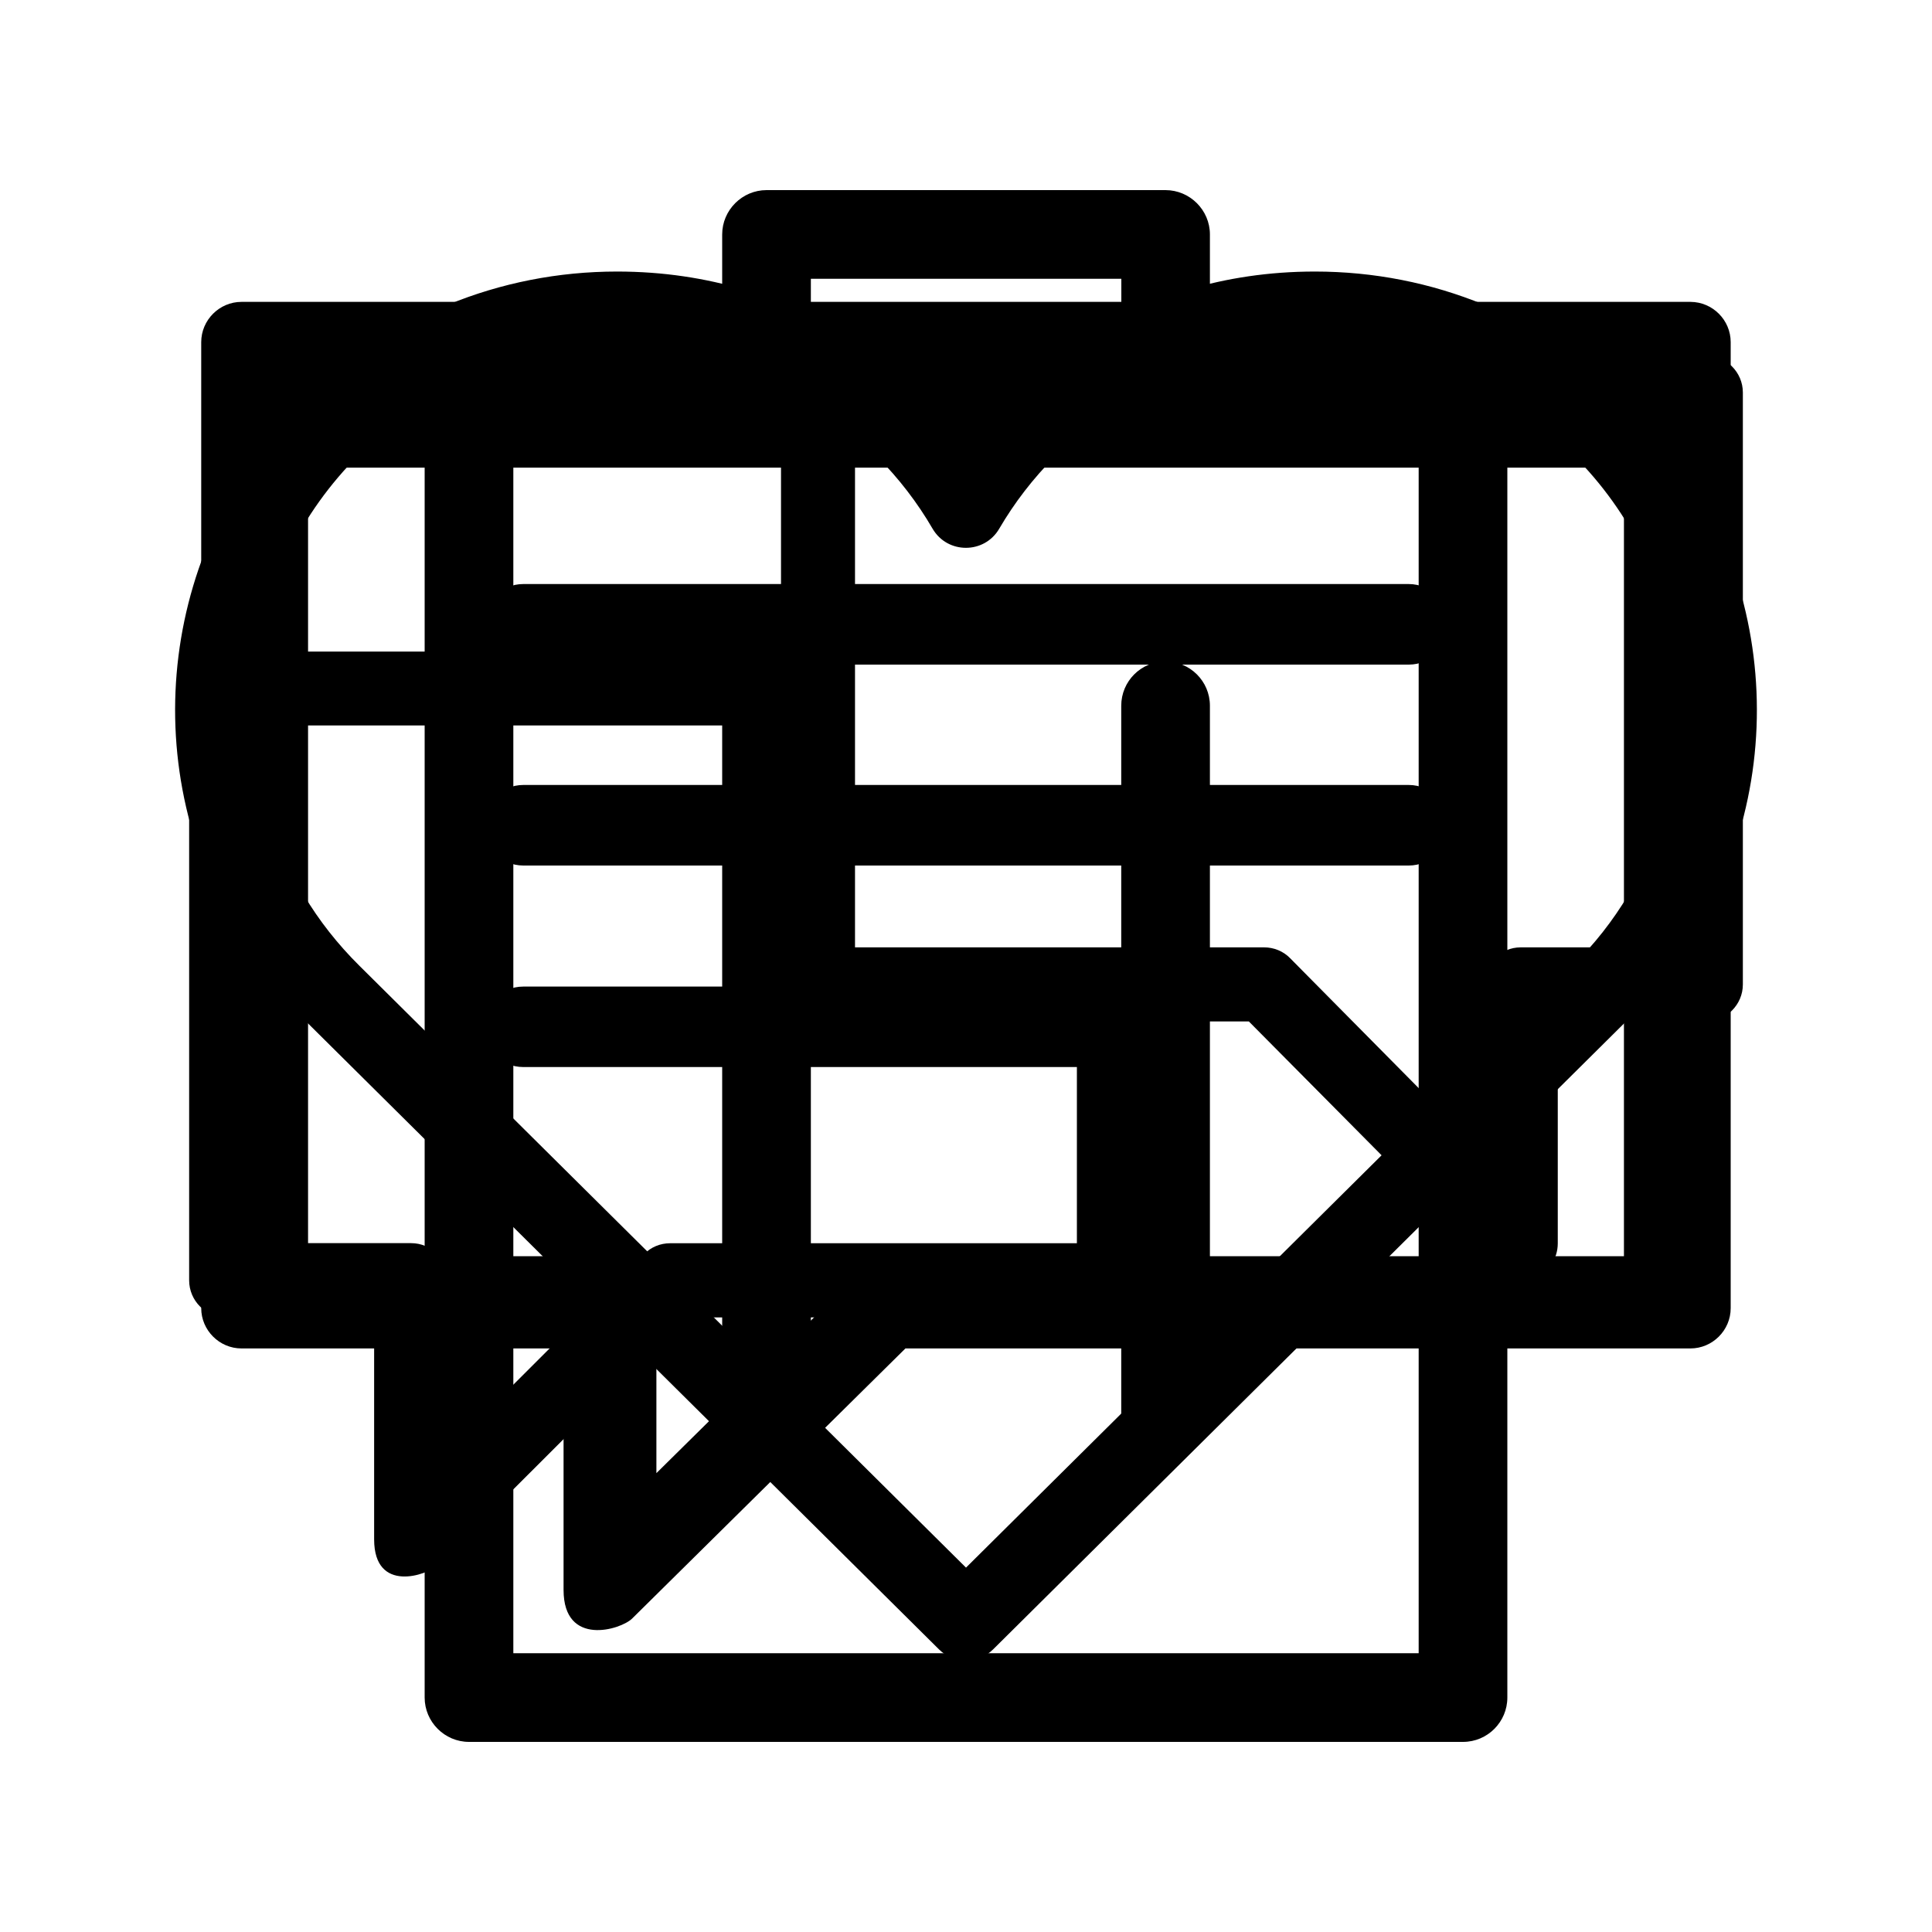 <svg class="svg-icon" viewBox="0 0 20 20">
  <g id="trash">
    <path d="M17.114,3.923h-4.589V2.427c0-0.252-0.207-0.459-0.46-0.459H7.935c-0.252,0-0.459,0.207-0.459,0.459v1.496h-4.59c-0.252,0-0.459,0.205-0.459,0.459c0,0.252,0.207,0.459,0.459,0.459h1.51v12.732c0,0.252,0.207,0.459,0.459,0.459h10.29c0.254,0,0.459-0.207,0.459-0.459V4.841h1.511c0.252,0,0.459-0.207,0.459-0.459C17.573,4.127,17.366,3.923,17.114,3.923M8.394,2.886h3.214v0.918H8.394V2.886z M14.686,17.114H5.314V4.841h9.372V17.114z M12.525,7.306v7.344c0,0.252-0.207,0.459-0.46,0.459s-0.458-0.207-0.458-0.459V7.306c0-0.254,0.205-0.459,0.458-0.459S12.525,7.051,12.525,7.306M8.394,7.306v7.344c0,0.252-0.207,0.459-0.459,0.459s-0.459-0.207-0.459-0.459V7.306c0-0.254,0.207-0.459,0.459-0.459S8.394,7.051,8.394,7.306"></path>
  </g>
  <g id="heart">
    <path d="M9.719,17.073l-6.562-6.51c-0.27-0.268-0.504-0.567-0.696-0.888C1.385,7.89,1.67,5.613,3.155,4.14c0.864-0.856,2.012-1.329,3.233-1.329c1.924,0,3.115,1.12,3.612,1.752c0.499-0.634,1.689-1.752,3.612-1.752c1.221,0,2.369,0.472,3.233,1.329c1.484,1.473,1.771,3.75,0.693,5.537c-0.19,0.32-0.425,0.618-0.695,0.887l-6.562,6.51C10.125,17.229,9.875,17.229,9.719,17.073 M6.388,3.61C5.379,3.61,4.431,4,3.717,4.707C2.495,5.92,2.259,7.794,3.145,9.265c0.158,0.265,0.351,0.51,0.574,0.731L10,16.228l6.281-6.232c0.224-0.221,0.416-0.466,0.573-0.729c0.887-1.472,0.651-3.346-0.571-4.56C15.57,4,14.621,3.61,13.612,3.61c-1.43,0-2.639,0.786-3.268,1.863c-0.154,0.264-0.536,0.264-0.69,0C9.029,4.397,7.82,3.61,6.388,3.61"></path>
  </g>
  <g id="message">
  	<path d="M14.999,8.543c0,0.229-0.188,0.417-0.416,0.417H5.417C5.187,8.959,5,8.772,5,8.543s0.188-0.417,0.417-0.417h9.167C14.812,8.126,14.999,8.314,14.999,8.543 M12.037,10.213H5.417C5.187,10.213,5,10.4,5,10.63c0,0.229,0.188,0.416,0.417,0.416h6.621c0.229,0,0.416-0.188,0.416-0.416C12.453,10.4,12.266,10.213,12.037,10.213 M14.583,6.046H5.417C5.187,6.046,5,6.233,5,6.463c0,0.229,0.188,0.417,0.417,0.417h9.167c0.229,0,0.416-0.188,0.416-0.417C14.999,6.233,14.812,6.046,14.583,6.046 M17.916,3.542v10c0,0.229-0.188,0.417-0.417,0.417H9.373l-2.829,2.796c-0.117,0.116-0.71,0.297-0.71-0.296v-2.5H2.5c-0.229,0-0.417-0.188-0.417-0.417v-10c0-0.229,0.188-0.417,0.417-0.417h15C17.729,3.126,17.916,3.313,17.916,3.542 M17.083,3.959H2.917v9.167H6.25c0.229,0,0.417,0.187,0.417,0.416v1.919l2.242-2.215c0.079-0.077,0.184-0.12,0.294-0.12h7.881V3.959z"></path>
  </g>
  <g id="comments">
    <path d="M17.659,3.681H8.468c-0.211,0-0.383,0.172-0.383,0.383v2.681H2.341c-0.21,0-0.383,0.172-0.383,0.383v6.126c0,0.211,0.172,0.383,0.383,0.383h1.532v2.298c0,0.566,0.554,0.368,0.653,0.27l2.569-2.567h4.437c0.21,0,0.383-0.172,0.383-0.383v-2.681h1.013l2.546,2.567c0.242,0.249,0.652,0.065,0.652-0.27v-2.298h1.533c0.211,0,0.383-0.172,0.383-0.382V4.063C18.042,3.853,17.87,3.681,17.659,3.681 M11.148,12.87H6.937c-0.102,0-0.199,0.04-0.27,0.113l-2.028,2.025v-1.756c0-0.211-0.172-0.383-0.383-0.383H2.724V7.51h5.361v2.68c0,0.21,0.172,0.382,0.383,0.382h2.68V12.87z M17.276,9.807h-1.533c-0.211,0-0.383,0.172-0.383,0.383v1.755L13.356,9.92c-0.07-0.073-0.169-0.113-0.27-0.113H8.851v-5.36h8.425V9.807z"></path>
  </g>
  <g id="comment">
    <path d="M17.211,3.39H2.788c-0.22,0-0.4,0.18-0.4,0.4v9.614c0,0.221,0.181,0.402,0.4,0.402h3.206v2.402c0,0.363,0.429,0.533,0.683,0.285l2.72-2.688h7.814c0.221,0,0.401-0.182,0.401-0.402V3.79C17.612,3.569,17.432,3.39,17.211,3.39M16.811,13.004H9.232c-0.106,0-0.206,0.043-0.282,0.117L6.795,15.25v-1.846c0-0.219-0.18-0.4-0.401-0.4H3.189V4.19h13.622V13.004z"></path>
  </g>
</svg>